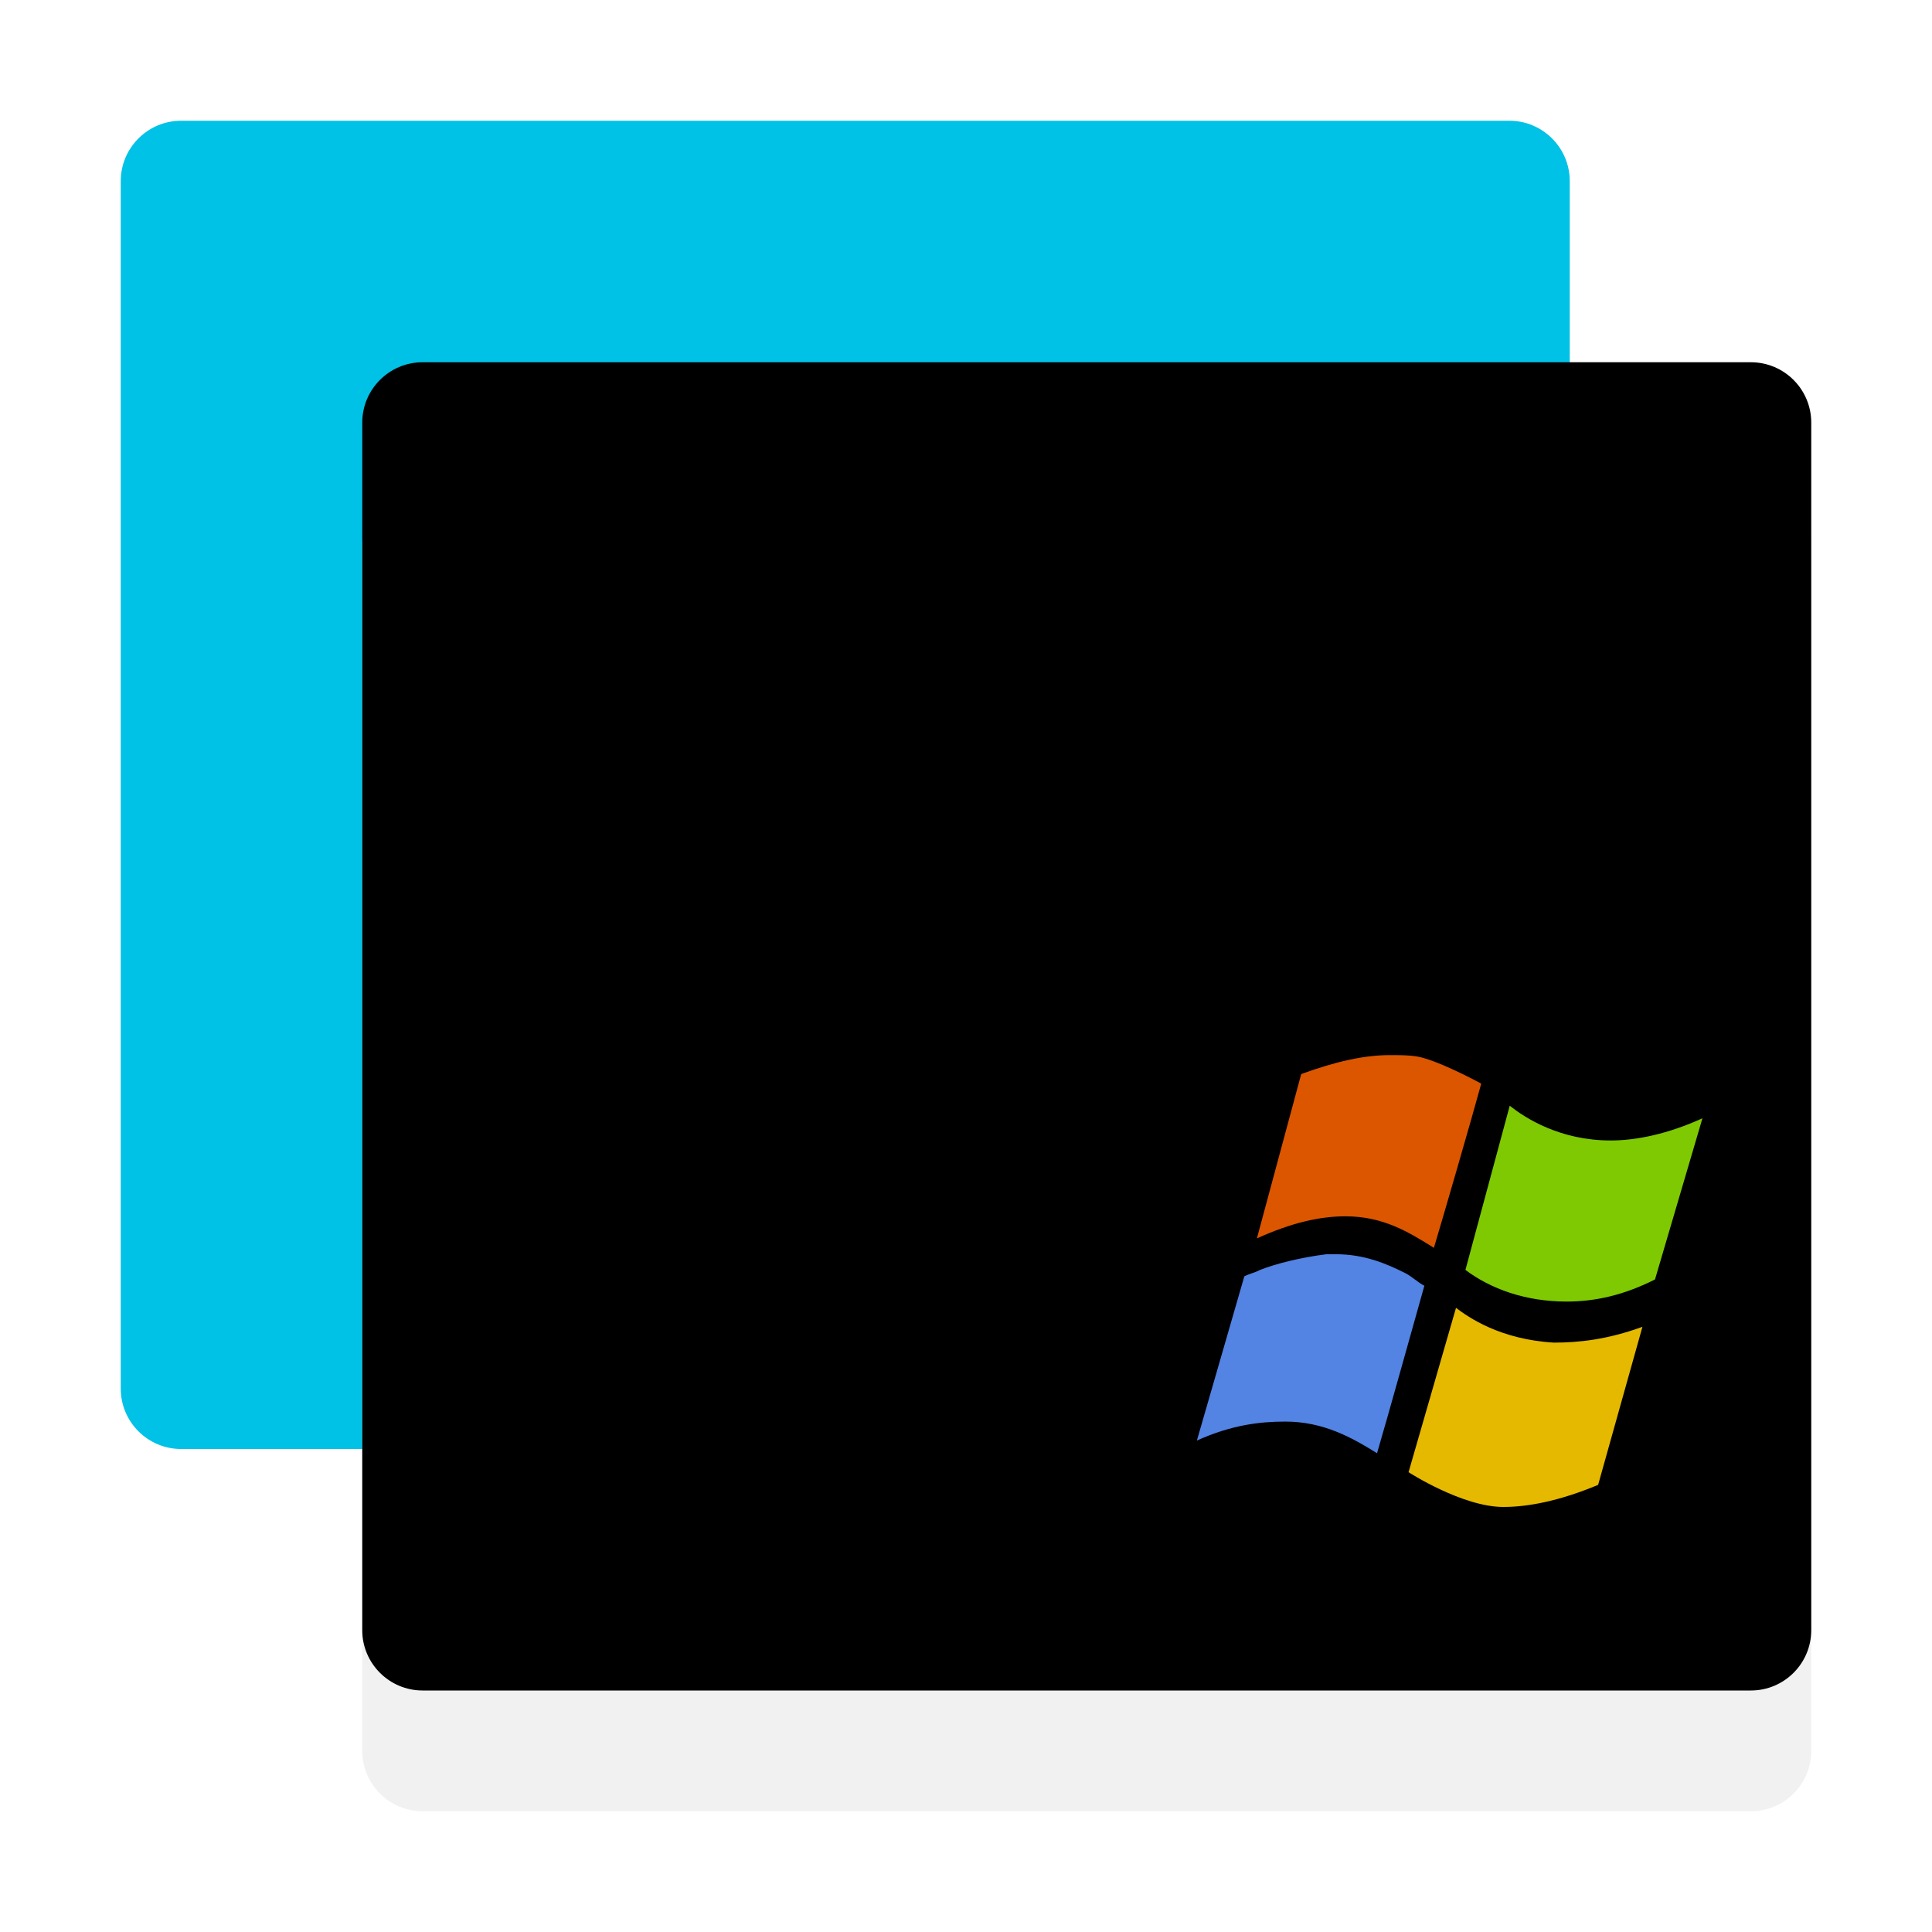 <svg xmlns="http://www.w3.org/2000/svg" xmlns:xlink="http://www.w3.org/1999/xlink" width="16" height="16" viewBox="0 0 16 16">
  <defs>
    <path id="uos-windesk-a" d="M15,4.5 L15,14.5 C15,14.776 14.776,15 14.5,15 L3.5,15 C3.224,15 3,14.776 3,14.5 L3,4.5 C3,4.224 3.224,4 3.5,4 L14.5,4 C14.776,4 15,4.224 15,4.5 Z"/>
    <filter id="uos-windesk-b" width="108.3%" height="109.1%" x="-4.2%" y="-4.5%" filterUnits="objectBoundingBox">
      <feOffset dy="-1" in="SourceAlpha" result="shadowOffsetInner1"/>
      <feComposite in="shadowOffsetInner1" in2="SourceAlpha" k2="-1" k3="1" operator="arithmetic" result="shadowInnerInner1"/>
      <feColorMatrix in="shadowInnerInner1" values="0 0 0 0 0   0 0 0 0 0   0 0 0 0 0  0 0 0 0.301 0"/>
    </filter>
  </defs>
  <g fill="none" fill-rule="evenodd">
    <path fill="#00C1E6" fill-rule="nonzero" d="M1.5,1 L12.5,1 C12.776,1 13,1.224 13,1.5 L13,11.5 C13,11.776 12.776,12 12.5,12 L1.5,12 C1.224,12 1,11.776 1,11.5 L1,1.5 C1,1.224 1.224,1 1.5,1 Z"/>
    <use fill="#F1F1F1" xlink:href="#uos-windesk-a"/>
    <use fill="#000" filter="url(#uos-windesk-b)" xlink:href="#uos-windesk-a"/>
    <g fill-rule="nonzero" transform="translate(9.912 8.738)">
      <path fill="#5383E3" d="M1.727,1.806 C1.57,1.727 1.387,1.649 1.151,1.649 L1.073,1.649 C0.864,1.675 0.654,1.727 0.523,1.779 C0.471,1.806 0.445,1.806 0.393,1.832 L-2.81920257e-14,3.192 C0.288,3.062 0.523,3.035 0.733,3.035 C1.047,3.035 1.282,3.166 1.492,3.297 C1.57,3.035 1.832,2.093 1.884,1.91 C1.832,1.884 1.779,1.832 1.727,1.806 L1.727,1.806 Z"/>
      <path fill="#E5B900" d="M2.146,2.093 L1.753,3.454 C1.753,3.454 2.198,3.742 2.538,3.742 C2.748,3.742 3.009,3.69 3.323,3.559 L3.69,2.25 C3.402,2.355 3.166,2.381 2.957,2.381 C2.512,2.355 2.25,2.172 2.146,2.093 L2.146,2.093 Z"/>
      <path fill="#DC5600" d="M1.23,1.335 C1.544,1.335 1.753,1.465 1.963,1.596 C2.041,1.335 2.277,0.523 2.355,0.236 C2.355,0.236 2.067,0.079 1.884,0.026 C1.806,-7.4469502e-15 1.701,-7.4469502e-15 1.596,-7.4469502e-15 C1.387,-7.4469502e-15 1.151,0.052 0.864,0.157 L0.497,1.518 C0.785,1.387 1.021,1.335 1.23,1.335 Z"/>
      <path fill="#7FC902" d="M3.428,0.707 C3.009,0.707 2.721,0.523 2.591,0.419 L2.224,1.779 C2.434,1.936 2.721,2.041 3.062,2.041 C3.297,2.041 3.533,1.989 3.794,1.858 L4.187,0.523 C3.899,0.654 3.637,0.707 3.428,0.707 Z"/>
    </g>
  </g>
</svg>
